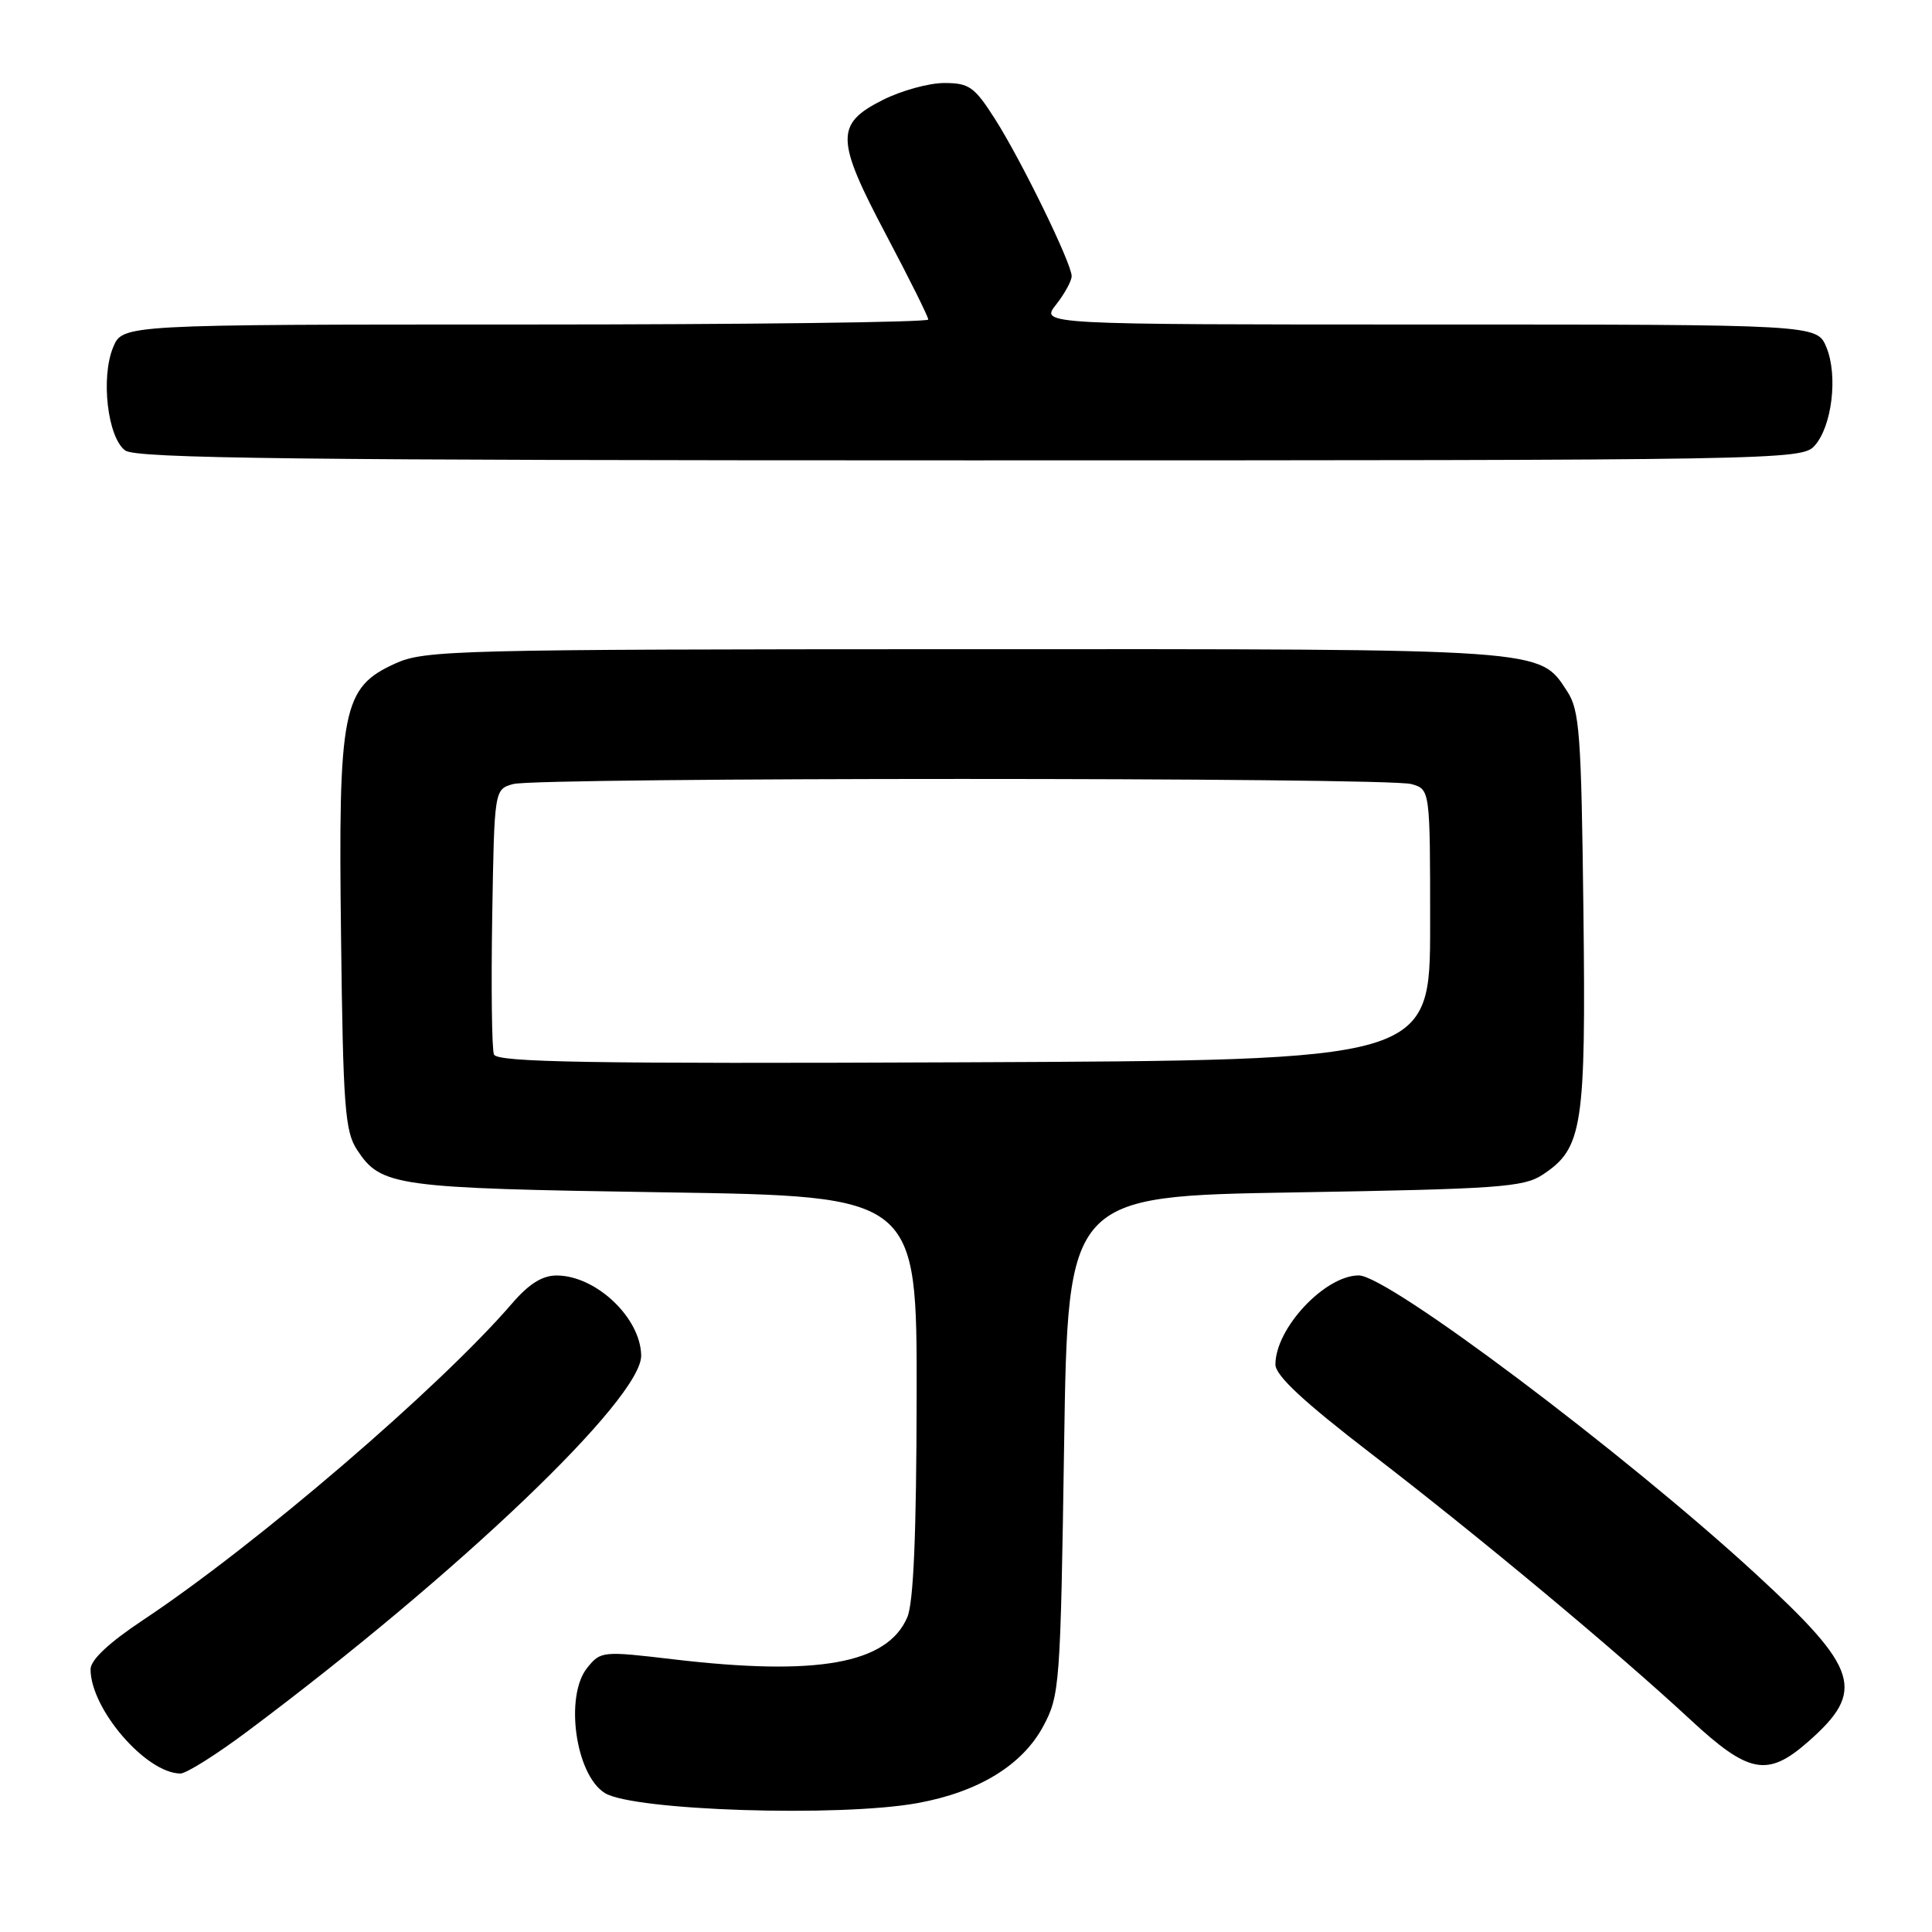 <?xml version="1.0" encoding="UTF-8" standalone="no"?>
<!DOCTYPE svg PUBLIC "-//W3C//DTD SVG 1.1//EN" "http://www.w3.org/Graphics/SVG/1.1/DTD/svg11.dtd" >
<svg xmlns="http://www.w3.org/2000/svg" xmlns:xlink="http://www.w3.org/1999/xlink" version="1.1" viewBox="0 0 256 256">
 <g >
 <path fill="currentColor"
d=" M 121.57 238.92 C 129.66 237.45 135.48 233.89 138.25 228.71 C 140.42 224.65 140.52 223.31 141.00 191.50 C 141.50 158.50 141.50 158.50 171.55 158.00 C 198.45 157.55 201.89 157.31 204.38 155.67 C 209.72 152.17 210.15 149.39 209.81 120.59 C 209.53 97.23 209.30 94.11 207.67 91.62 C 203.92 85.89 205.41 86.00 127.78 86.02 C 60.25 86.04 56.28 86.14 52.37 87.92 C 45.37 91.10 44.81 93.91 45.19 124.11 C 45.46 146.65 45.71 149.91 47.30 152.34 C 50.49 157.20 52.22 157.44 88.00 157.99 C 121.50 158.50 121.50 158.50 121.46 185.00 C 121.43 203.32 121.05 212.36 120.22 214.30 C 117.57 220.46 108.34 222.12 89.24 219.87 C 79.83 218.76 79.60 218.78 77.82 220.98 C 74.79 224.72 76.25 235.18 80.15 237.59 C 83.91 239.92 111.22 240.80 121.57 238.92 Z  M 32.91 229.32 C 60.85 208.42 85.06 185.29 84.96 179.60 C 84.88 174.61 78.97 169.02 73.77 169.01 C 71.86 169.00 70.08 170.12 67.82 172.75 C 58.22 183.88 33.97 204.69 18.93 214.68 C 14.42 217.68 12.00 219.95 12.00 221.19 C 12.00 226.45 19.36 234.98 23.91 235.00 C 24.69 235.00 28.74 232.45 32.91 229.32 Z  M 239.56 230.81 C 247.27 224.05 246.37 221.18 232.62 208.53 C 215.27 192.57 183.92 169.00 180.05 169.00 C 175.56 169.00 169.00 176.00 169.00 180.80 C 169.00 182.27 172.70 185.71 181.75 192.67 C 196.09 203.69 214.26 218.84 224.00 227.88 C 231.72 235.04 234.21 235.51 239.56 230.81 Z  M 240.43 59.08 C 242.75 56.51 243.56 49.78 242.01 46.02 C 240.76 43.00 240.76 43.00 189.31 43.00 C 137.85 43.00 137.85 43.00 139.93 40.37 C 141.07 38.92 142.00 37.22 142.00 36.59 C 142.00 34.90 135.32 21.22 131.83 15.75 C 129.11 11.49 128.41 11.00 125.11 11.00 C 123.08 11.00 119.42 12.01 116.96 13.25 C 110.66 16.43 110.71 18.45 117.45 31.18 C 120.50 36.95 123.00 41.97 123.00 42.34 C 123.00 42.70 98.98 43.00 69.62 43.00 C 16.24 43.00 16.24 43.00 14.99 46.02 C 13.33 50.04 14.26 57.98 16.59 59.69 C 18.04 60.75 39.27 61.00 128.54 61.00 C 235.94 61.00 238.73 60.95 240.43 59.08 Z  M 65.45 139.72 C 65.17 139.01 65.07 130.81 65.22 121.51 C 65.50 104.59 65.50 104.59 68.00 103.89 C 71.27 102.99 183.74 102.99 187.00 103.89 C 189.50 104.59 189.50 104.59 189.50 122.55 C 189.50 140.50 189.50 140.50 127.72 140.76 C 77.91 140.97 65.85 140.76 65.45 139.72 Z "/>
</g>
</svg>